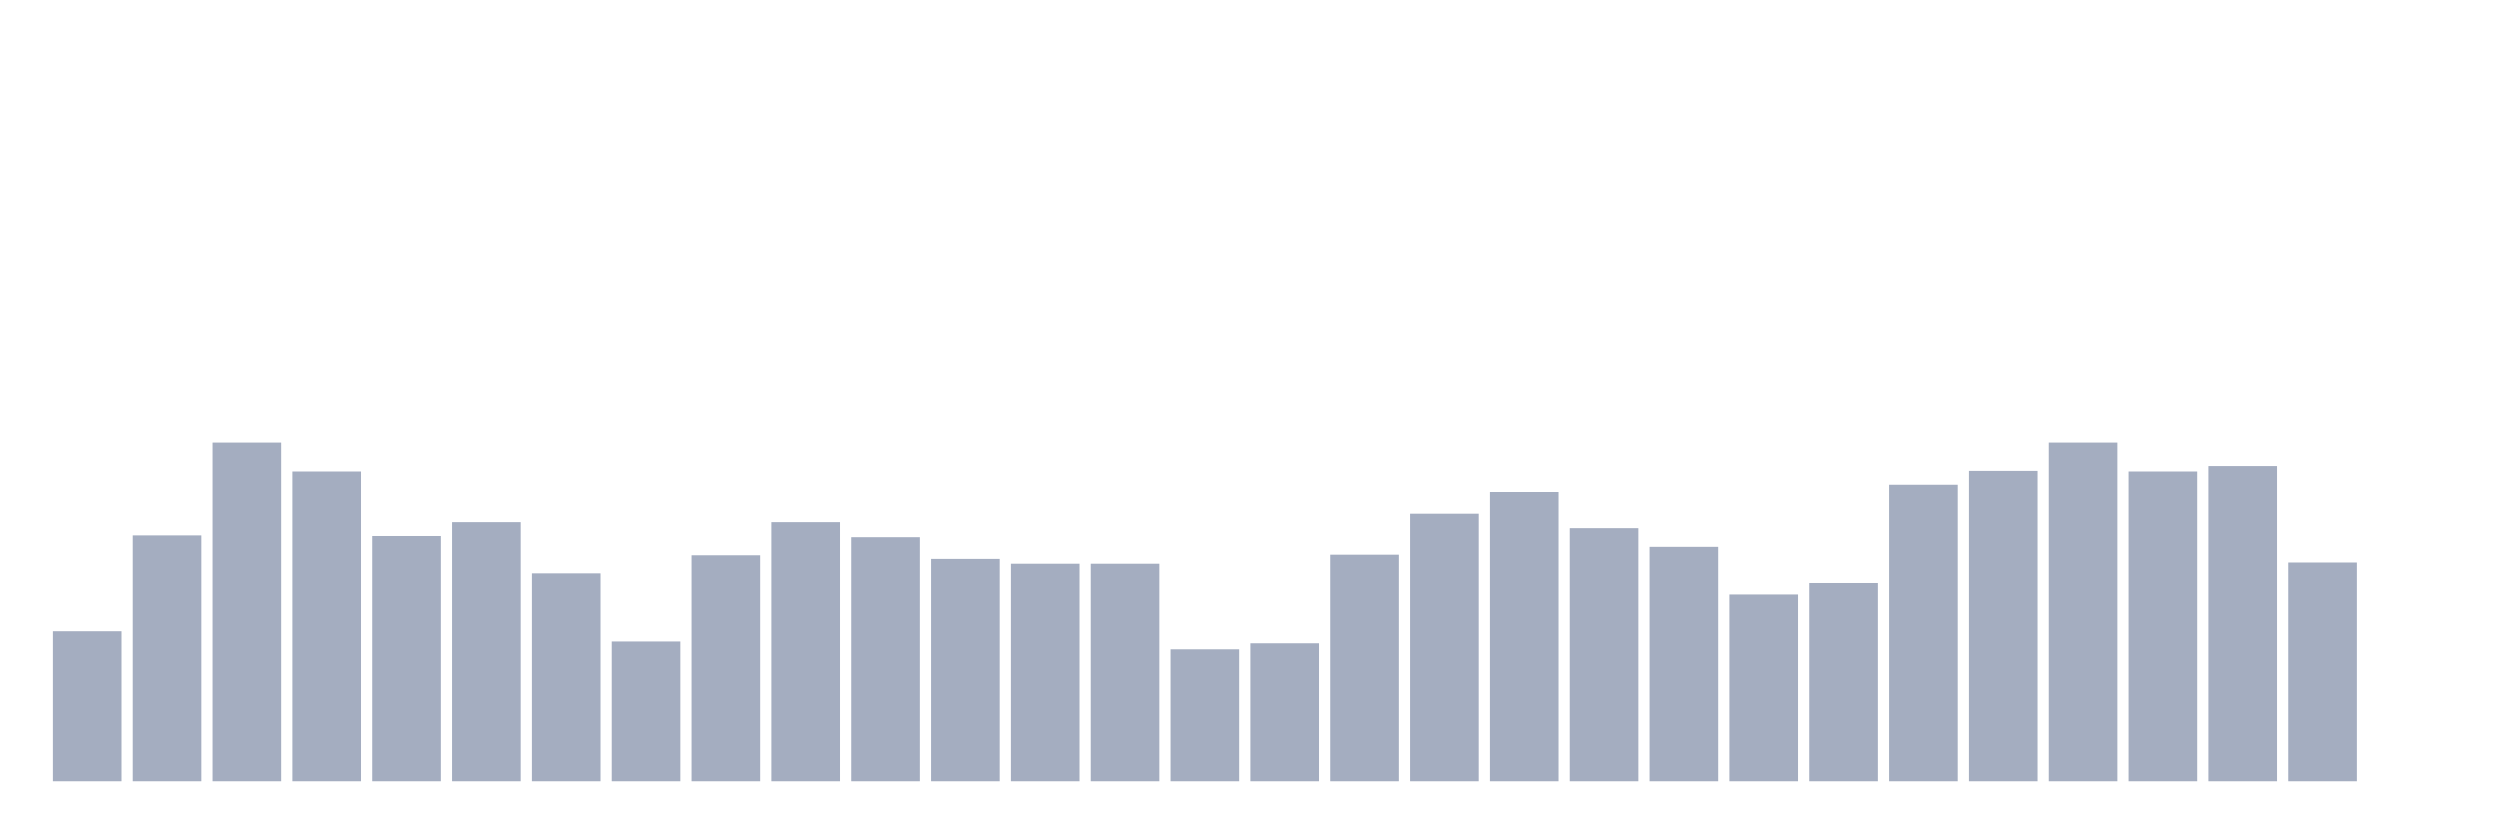 <svg xmlns="http://www.w3.org/2000/svg" viewBox="0 0 480 160"><g transform="translate(10,10)"><rect class="bar" x="0.153" width="13.175" y="111.19" height="28.81" fill="rgb(164,173,192)"></rect><rect class="bar" x="15.482" width="13.175" y="92.793" height="47.207" fill="rgb(164,173,192)"></rect><rect class="bar" x="30.81" width="13.175" y="74.975" height="65.025" fill="rgb(164,173,192)"></rect><rect class="bar" x="46.138" width="13.175" y="80.529" height="59.471" fill="rgb(164,173,192)"></rect><rect class="bar" x="61.466" width="13.175" y="92.909" height="47.091" fill="rgb(164,173,192)"></rect><rect class="bar" x="76.794" width="13.175" y="90.248" height="49.752" fill="rgb(164,173,192)"></rect><rect class="bar" x="92.123" width="13.175" y="100.083" height="39.917" fill="rgb(164,173,192)"></rect><rect class="bar" x="107.451" width="13.175" y="113.157" height="26.843" fill="rgb(164,173,192)"></rect><rect class="bar" x="122.779" width="13.175" y="96.612" height="43.388" fill="rgb(164,173,192)"></rect><rect class="bar" x="138.107" width="13.175" y="90.248" height="49.752" fill="rgb(164,173,192)"></rect><rect class="bar" x="153.436" width="13.175" y="93.14" height="46.86" fill="rgb(164,173,192)"></rect><rect class="bar" x="168.764" width="13.175" y="97.306" height="42.694" fill="rgb(164,173,192)"></rect><rect class="bar" x="184.092" width="13.175" y="98.231" height="41.769" fill="rgb(164,173,192)"></rect><rect class="bar" x="199.42" width="13.175" y="98.231" height="41.769" fill="rgb(164,173,192)"></rect><rect class="bar" x="214.748" width="13.175" y="114.661" height="25.339" fill="rgb(164,173,192)"></rect><rect class="bar" x="230.077" width="13.175" y="113.504" height="26.496" fill="rgb(164,173,192)"></rect><rect class="bar" x="245.405" width="13.175" y="96.496" height="43.504" fill="rgb(164,173,192)"></rect><rect class="bar" x="260.733" width="13.175" y="88.628" height="51.372" fill="rgb(164,173,192)"></rect><rect class="bar" x="276.061" width="13.175" y="84.463" height="55.537" fill="rgb(164,173,192)"></rect><rect class="bar" x="291.39" width="13.175" y="91.405" height="48.595" fill="rgb(164,173,192)"></rect><rect class="bar" x="306.718" width="13.175" y="94.992" height="45.008" fill="rgb(164,173,192)"></rect><rect class="bar" x="322.046" width="13.175" y="104.132" height="35.868" fill="rgb(164,173,192)"></rect><rect class="bar" x="337.374" width="13.175" y="101.934" height="38.066" fill="rgb(164,173,192)"></rect><rect class="bar" x="352.702" width="13.175" y="83.074" height="56.926" fill="rgb(164,173,192)"></rect><rect class="bar" x="368.031" width="13.175" y="80.413" height="59.587" fill="rgb(164,173,192)"></rect><rect class="bar" x="383.359" width="13.175" y="74.975" height="65.025" fill="rgb(164,173,192)"></rect><rect class="bar" x="398.687" width="13.175" y="80.529" height="59.471" fill="rgb(164,173,192)"></rect><rect class="bar" x="414.015" width="13.175" y="79.488" height="60.512" fill="rgb(164,173,192)"></rect><rect class="bar" x="429.344" width="13.175" y="98" height="42" fill="rgb(164,173,192)"></rect><rect class="bar" x="444.672" width="13.175" y="140" height="0" fill="rgb(164,173,192)"></rect></g></svg>